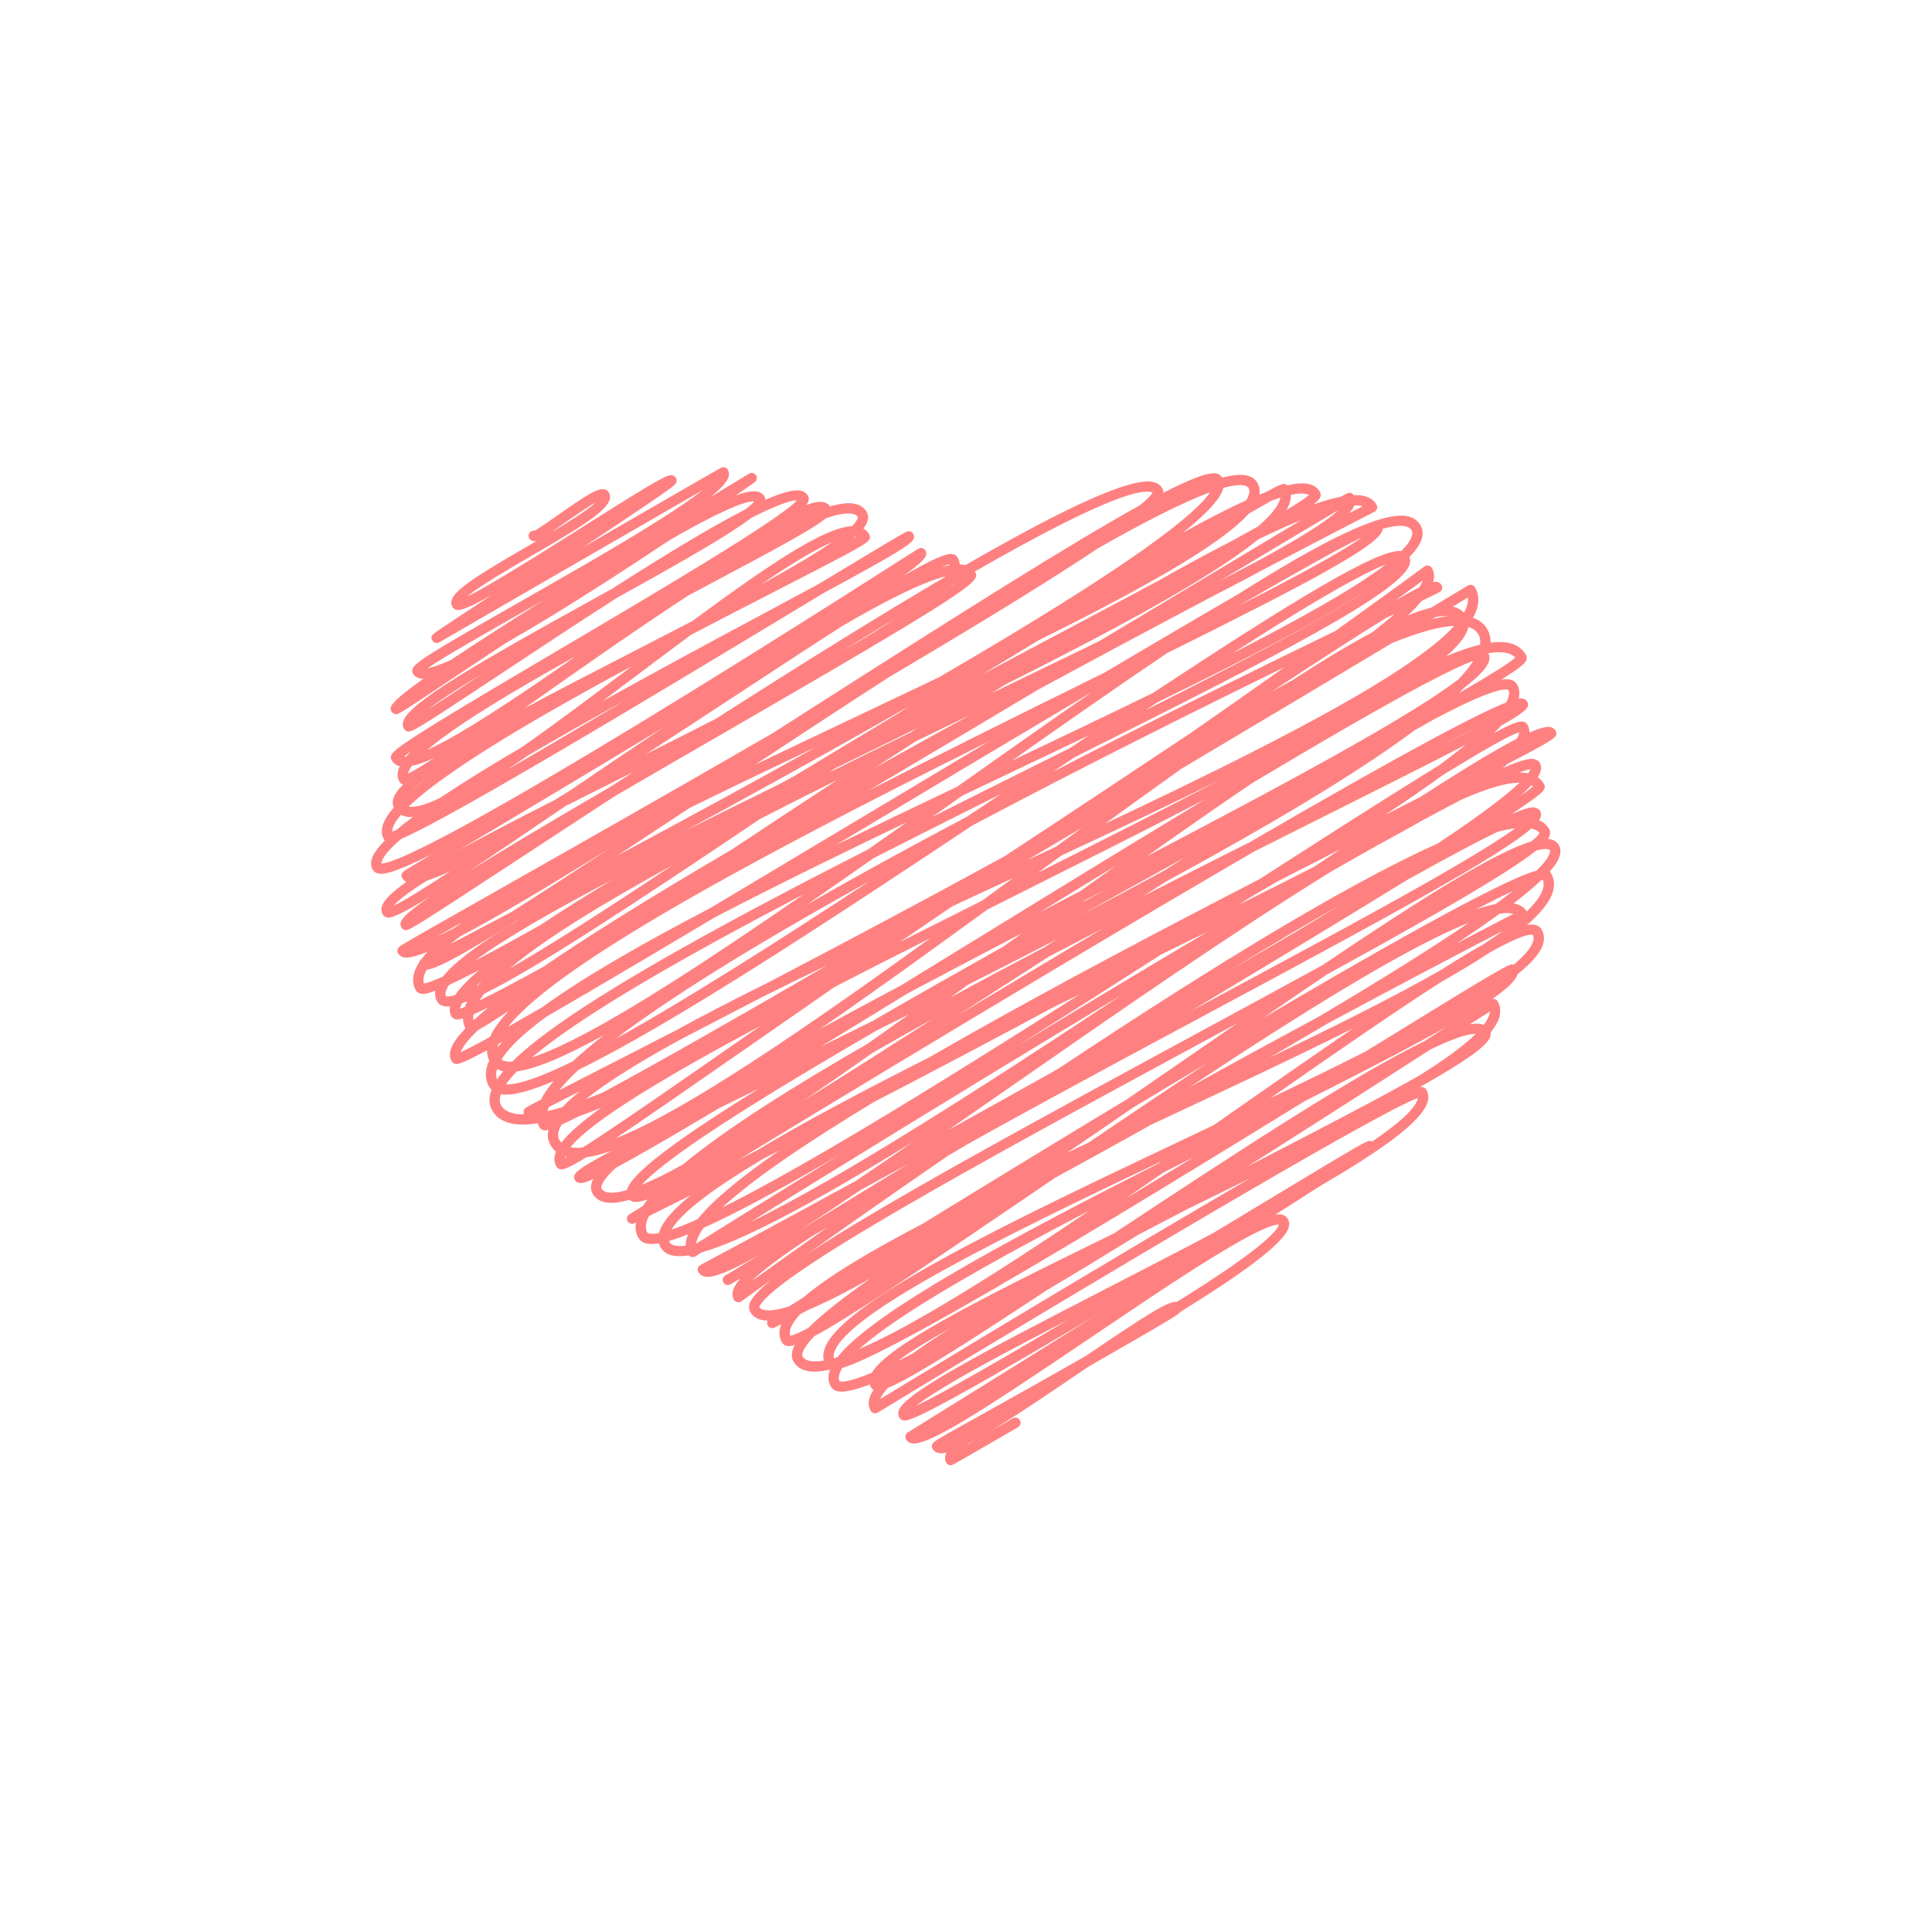 <?xml version="1.0" encoding="UTF-8" standalone="no"?>
<svg
   xmlns:dc="http://purl.org/dc/elements/1.1/"
   xmlns:cc="http://creativecommons.org/ns#"
   xmlns:rdf="http://www.w3.org/1999/02/22-rdf-syntax-ns#"
   xmlns:svg="http://www.w3.org/2000/svg"
   xmlns="http://www.w3.org/2000/svg"
   version="1.1"
   id="svg833"
   xml:space="preserve"
   viewBox="0 0 1066.667 1066.667"><defs
     id="defs837"><clipPath
       clipPathUnits="userSpaceOnUse"
       id="clipPath849"><path
         d="M 0,800 H 800 V 0 H 0 Z"
         id="path847" /></clipPath></defs><g
     id="g841"
     transform="matrix(1.333,0,0,-1.333,0,1066.667)"
     style="fill:#ff8080"><g
       id="g843"
       style="fill:#ff8080"><g
         id="g845"
         clip-path="url(#clipPath849)"
         style="fill:#ff8080"><g
           id="g851"
           transform="translate(641.926,447.012)"
           style="fill:#ff8080"><path
             d="m 0,0 c -0.558,-1.906 -2.438,-4.397 -5.478,-7.399 -7.832,-2.088 -31.499,-12.851 -113.435,-61.146 9.129,6.269 18.023,12.345 26.596,18.135 16.734,9.176 32.156,17.75 45.472,25.402 23.594,13.557 35.365,21.24 41.22,25.94 2.147,0.584 3.79,0.75 4.92,0.495 C -0.128,1.297 -0.008,1.089 0.038,1.01 0.187,0.753 0.077,0.267 0,0 m -2.884,-15.105 c -0.861,-2.735 -3.154,-5.818 -6.659,-9.193 -1.062,1.631 -2.715,2.711 -4.917,3.214 -0.189,0.043 -0.382,0.082 -0.58,0.116 5.075,3.882 8.811,7.052 11.563,9.669 0.221,0.035 0.412,0.055 0.575,0.062 0.47,-1.143 0.475,-2.415 0.018,-3.868 m -4.161,-18.94 c 0.269,-0.497 0.532,-1.3 0.111,-2.652 -0.854,-2.738 -3.652,-5.992 -8.048,-9.669 -0.044,0.014 -0.088,0.027 -0.133,0.038 -1.648,0.416 -1.992,0.506 -61.356,-36.089 -12.351,-6.233 -25.666,-12.711 -39.345,-19.268 26.567,18.519 51.429,35.764 70.88,48.218 0.042,0.027 0.082,0.052 0.124,0.079 7.469,4.225 14.235,8.3 20.15,12.198 13.418,7.476 16.787,7.501 17.617,7.145 M -25.08,-67.082 c -0.4,-1.31 -1.18,-2.72 -2.303,-4.222 -0.302,0.125 -0.633,0.234 -0.998,0.32 -0.575,0.134 -1.224,0.201 -1.948,0.201 -0.857,0 -1.817,-0.094 -2.877,-0.278 3.684,2.346 6.563,4.157 8.378,5.256 -0.028,-0.398 -0.112,-0.823 -0.252,-1.277 m -29.183,-25.305 c -1.285,-0.73 -2.635,-1.49 -4.052,-2.281 -17.688,-9.866 -41.562,-22.19 -66.878,-35.25 21.934,13.87 44.85,28.546 68.017,43.466 2.642,1.701 5.201,3.349 7.655,4.93 8.541,4.138 15.063,6.528 18.773,6.528 0.034,0 0.069,-0.001 0.102,-0.001 -5.102,-5.081 -13.291,-10.971 -23.617,-17.392 m -116.111,-69.623 c -47.387,-28.112 -94.577,-56.727 -107.034,-64.294 0.589,1.39 1.689,2.952 3.246,4.667 9.285,3.715 29.404,16.434 65.555,40.277 11.911,7.07 24.698,14.837 38.14,23.129 6.826,3.59 13.7,7.176 20.534,10.723 8.681,4.237 17.318,8.472 25.761,12.669 -12.883,-7.491 -28.139,-16.455 -46.202,-27.171 m -106.275,-56.163 c -0.006,-0.007 -0.012,-0.013 -0.018,-0.019 -0.041,-0.014 -0.08,-0.027 -0.12,-0.04 0.047,0.02 0.092,0.039 0.138,0.059 m 28.597,21.378 c -6.081,-3.823 -11.431,-7.403 -15.981,-10.727 -2.166,-1.099 -4.178,-2.096 -6.048,-2.999 5.185,3.9 12.782,8.557 22.029,13.726 m -32.771,-18.588 c -10.365,-4.28 -12.833,-3.751 -13.36,-3.467 -0.275,0.507 -0.552,1.34 -0.113,2.807 0.249,0.834 0.663,1.721 1.232,2.654 8.115,2.405 27.588,11.932 78.123,41.714 35.576,20.967 76.847,46.268 113.163,68.643 24.579,12.444 44.362,22.663 58.933,30.875 -2.752,-1.768 -5.907,-3.797 -9.529,-6.129 -27.387,-13.306 -73.365,-43.085 -128.191,-79.394 -57.519,-28.057 -93.796,-46.602 -100.258,-57.703 m 90.25,67.248 c -37.351,-25.221 -72.808,-47.705 -95.502,-57.439 16.305,14.637 54.057,35.833 95.502,57.439 m -104.502,-60.828 c -0.513,-0.16 -1.013,-0.308 -1.505,-0.446 -0.164,0.718 -0.103,1.506 0.18,2.411 5.101,16.355 71.861,48.943 135.549,79.188 -0.457,-0.315 -0.906,-0.625 -1.363,-0.94 -61.691,-31.323 -118.201,-61.534 -132.861,-80.213 m 147.682,82.933 c -9.544,-5.831 -19.143,-11.671 -28.632,-17.409 5.292,3.62 10.646,7.304 16.022,11.019 4.218,2.144 8.422,4.274 12.61,6.39 m -153.08,-79.698 c -0.51,-1.637 -0.599,-3.188 -0.267,-4.635 -2.383,-0.4 -4.401,-0.441 -6.01,-0.08 -1.377,0.306 -2.275,0.892 -2.825,1.845 -0.168,0.291 -0.163,0.745 0.015,1.351 0.549,1.864 2.232,4.22 4.907,6.997 13.913,7.414 40.614,25.349 87.403,57.226 4.005,2.728 8.09,5.511 12.234,8.333 13.096,7.159 26.62,14.617 40.161,22.177 0.556,0.26 1.117,0.522 1.672,0.782 28.779,13.442 56.994,26.621 81.715,39.002 -13.167,-9.01 -27.898,-19.255 -44.109,-30.56 -4.534,-3.162 -9.141,-6.374 -13.794,-9.614 -3.12,-1.48 -6.249,-2.962 -9.366,-4.44 -74.93,-35.507 -145.703,-69.045 -151.736,-88.384 m -14.162,5.666 c -0.279,0.815 -0.25,1.711 0.082,2.765 0.588,1.867 1.963,3.931 4.042,6.171 1.138,0.596 2.364,1.237 3.665,1.92 7.22,3.011 15.832,7.413 25.561,12.924 -11.818,-8.247 -20.369,-15.047 -25.745,-20.476 -3.594,-1.942 -6.205,-3.104 -7.605,-3.304 m 123.482,79.947 c -2.976,-1.4 -5.937,-2.794 -8.871,-4.181 8.942,6.069 18.099,12.341 27.393,18.732 1.616,0.974 3.239,1.951 4.858,2.924 9.21,5.543 17.904,10.751 26.124,15.651 -16.391,-10.769 -33.138,-22.032 -49.504,-33.126 m 95.29,52.137 c -16.833,-9.062 -35.042,-18.978 -53.461,-29.2 45.459,30.128 90.084,58.037 115.77,68.162 -16.551,-11.265 -38.145,-24.653 -62.309,-38.962 m 76.628,35.727 c -2.493,-1.816 -5.231,-3.691 -8.183,-5.614 -5.208,-2.914 -11.249,-6.578 -18.089,-10.93 -19.803,-11.266 -44.664,-23.648 -70.703,-36.106 8.526,4.932 16.618,9.672 24.272,14.214 27.607,14.874 53.014,28.246 72.703,38.436 m -11.408,8.746 c 6.418,3.349 11.419,5.823 15.306,7.633 -2.196,-1.717 -4.604,-3.526 -7.204,-5.418 -2.378,-0.447 -5.074,-1.184 -8.102,-2.215 m 9.88,-1.723 c 2.122,0.308 3.918,0.313 5.353,-0.015 0.107,-0.025 0.21,-0.05 0.308,-0.078 -4.127,-2.133 -12.399,-6.421 -23.631,-12.309 7.103,4.705 13.028,8.81 17.97,12.402 m -304.754,-164.123 c -1.18,0.266 -1.663,0.767 -1.914,1.159 0.075,0.575 1.174,3.796 15.181,13.632 9.561,6.714 23.272,15.271 41.917,26.157 34.554,20.174 79.943,44.759 123.838,68.535 5.724,3.1 11.396,6.173 17,9.211 -6.442,-4.428 -13.098,-9.015 -19.971,-13.759 -8.414,-5.807 -16.96,-11.705 -25.518,-17.587 -30.152,-18.174 -59.868,-36.34 -84.683,-51.603 -21.842,-11.432 -39.381,-21.851 -49.582,-30.647 -2.181,-1.355 -4.132,-2.569 -5.837,-3.63 -4.508,-1.463 -8.045,-2.008 -10.431,-1.468 m -5.071,11.905 c 3.887,3.884 11.353,9.728 24.846,18.516 2.151,1.271 4.384,2.589 6.697,3.956 -14.028,-9.901 -25,-17.761 -31.543,-22.472 m 45.295,37.852 c 6.267,3.426 12.858,7.038 19.69,10.795 -17.441,-10.626 -32.971,-20.124 -45.371,-27.709 7.536,4.797 16.099,10.453 25.681,16.914 m 35.888,14.001 c 2.541,1.507 5.113,3.032 7.712,4.574 30.914,17.302 65.918,36.084 100.041,54.394 74.041,39.728 120.631,64.98 133.977,76.661 1.57,-0.35 2.689,-0.984 3.402,-1.928 C -4.63,7.455 -5.576,6.396 -7.69,4.679 -22.65,0.168 -51.979,-18.097 -94.166,-46.559 c -17.028,-9.337 -35.429,-19.304 -54.36,-29.558 -72.738,-39.399 -128.751,-70.107 -158.745,-89.906 14.994,10.646 35.109,24.792 57.866,40.43 m -81.692,-27.344 c 30.384,18.868 86.954,53.825 144.118,88.246 3.391,2.042 6.726,4.046 9.991,6.006 -56.807,-37.625 -117.248,-76.488 -154.109,-94.252 m -22.404,-8.921 c -0.04,-0.01 -0.079,-0.02 -0.118,-0.031 0.045,0.368 0.128,0.756 0.25,1.167 0.48,1.618 1.451,3.415 2.872,5.373 14.015,6.255 33.131,16.655 56.287,30.25 -29.7,-18.31 -51.874,-32.13 -59.291,-36.759 m -10.302,5.748 c 4.116,7.235 18.055,17.432 37.918,29.335 2.168,1.099 4.388,2.227 6.652,3.379 -16.704,-11.577 -27.924,-21.011 -33.794,-28.403 -4.389,-1.962 -7.929,-3.358 -10.776,-4.311 m 6.345,-3.398 c -0.335,-1.13 -0.49,-2.206 -0.463,-3.224 -1.827,-0.226 -3.374,-0.204 -4.614,0.086 -1.36,0.317 -1.829,0.894 -2.064,1.301 -0.085,0.147 -0.172,0.32 -0.246,0.528 2.327,0.662 4.963,1.58 7.903,2.743 -0.206,-0.49 -0.378,-0.969 -0.516,-1.434 m -11.391,2.468 c -0.051,-0.167 -0.097,-0.332 -0.139,-0.497 -1.925,-0.372 -3.263,-0.387 -4.166,-0.169 -0.158,0.038 -0.535,0.145 -0.636,0.32 -0.736,1.276 -0.821,2.807 -0.259,4.68 0.212,0.704 0.505,1.441 0.88,2.208 4.01,1.985 9.902,4.913 17.327,8.628 -7.173,-5.817 -11.711,-10.925 -13.007,-15.17 m -7.226,19.51 c 2.499,2.843 8.023,7.843 20.194,16.323 13.878,9.67 33.659,22.061 60.474,37.884 5.445,3.213 11.05,6.49 16.788,9.819 4.363,2.167 8.79,4.37 13.255,6.599 -5.816,-4.146 -11.575,-8.229 -17.239,-12.214 -32.027,-18.393 -59.302,-35.712 -76.502,-50.016 -6.409,-3.559 -12.116,-6.407 -16.97,-8.395 m -6.106,-1.944 c -0.023,-0.084 -0.044,-0.167 -0.063,-0.249 -3.431,-0.988 -6.201,-1.311 -8.221,-0.88 -1.468,0.315 -2.013,1.001 -2.295,1.49 -0.056,0.096 -0.226,0.391 -0.005,1.153 0.55,1.891 2.538,4.393 5.953,7.498 7.602,4.069 19.199,10.672 37.096,21.317 1.806,1.075 3.645,2.171 5.521,3.292 5.4,2.666 11.016,5.431 16.765,8.26 -32.83,-20.295 -52.808,-34.915 -54.751,-41.881 m -18.41,17.38 c -1.899,-0.2 -3.587,-0.17 -5.042,0.109 8.667,10.931 39.576,29.373 78.797,50.352 -2.789,-1.94 -5.529,-3.846 -8.214,-5.715 -27.716,-19.288 -52.649,-36.639 -65.541,-44.746 m -8.824,2.015 c -0.296,0.316 -0.557,0.67 -0.783,1.06 -0.656,1.135 -0.739,2.432 -0.254,3.963 0.245,0.779 0.614,1.587 1.099,2.426 1.896,0.855 4.305,2.006 7.37,3.547 2.817,0.96 5.875,2.133 9.155,3.509 -7.761,-5.525 -13.443,-10.404 -16.587,-14.505 m 1.436,-6.305 c 0.027,0.163 0.068,0.343 0.127,0.538 10e-4,0.006 0.003,0.011 0.005,0.017 0.207,-0.063 0.419,-0.121 0.634,-0.175 -0.276,-0.142 -0.532,-0.269 -0.766,-0.38 m -7.179,19.353 c 0.052,0.209 0.111,0.423 0.178,0.64 0.103,0.332 0.224,0.676 0.366,1.032 3.384,1.744 7.811,4.01 12.926,6.627 -2.881,-2.322 -5.333,-4.544 -7.317,-6.662 -2.225,-0.668 -4.272,-1.21 -6.153,-1.637 m -2.717,4.79 c -6.814,-3.524 -6.815,-3.528 -7.114,-4.536 -0.154,-0.522 -0.102,-1.085 0.142,-1.57 -1.65,-0.008 -3.067,0.116 -4.275,0.368 -2.53,0.529 -4.237,1.611 -5.217,3.308 -0.681,1.179 -0.765,2.569 -0.259,4.253 0.039,0.129 0.08,0.257 0.125,0.388 4.454,-0.765 11.932,1.216 21.813,5.395 -2.315,-2.749 -4.054,-5.286 -5.215,-7.606 m -18.196,12.664 c 0.746,-0.412 1.588,-0.722 2.523,-0.928 0.023,-0.005 0.047,-0.01 0.07,-0.015 -0.991,-1.172 -1.849,-2.301 -2.579,-3.39 -0.486,1.282 -0.489,2.71 -0.014,4.333 m -2.893,13.294 c -5.634,-3.111 -9.786,-5.28 -12.137,-6.309 0.629,1.898 2.628,4.783 7.255,9.169 2.187,1.188 5.9,3.498 12.593,7.874 -3.679,-3.883 -6.297,-7.474 -7.711,-10.734 m -10.438,12.393 c -0.785,-0.305 -1.452,-0.536 -1.992,-0.685 0.022,0.161 0.061,0.345 0.12,0.553 0.149,0.52 0.385,1.078 0.706,1.673 0.683,0.236 1.405,0.502 2.158,0.799 -0.399,-0.797 -0.73,-1.577 -0.992,-2.34 m -4.022,4.932 c -2.263,-0.682 -3.314,-0.632 -3.799,-0.416 -0.183,0.358 -0.346,0.938 -0.036,1.953 0.254,0.83 0.714,1.726 1.367,2.68 3.139,1.433 7.15,3.395 12.314,6.07 -4.522,-3.894 -7.845,-7.337 -9.846,-10.287 m -5.102,7.663 c -4.343,-1.961 -6.631,-2.706 -7.785,-2.857 -0.346,0.985 -0.321,2.089 0.072,3.351 0.237,0.758 0.588,1.547 1.047,2.364 4.421,0.407 15.684,6.588 37.18,20.174 0.386,0.203 0.773,0.408 1.164,0.614 -15.478,-9.282 -26.582,-17.289 -31.678,-23.646 m 7.975,22.488 c -1.018,-0.736 -2,-1.463 -2.949,-2.183 -3.048,-1.602 -5.654,-2.911 -7.881,-3.975 3.157,1.801 6.808,3.876 10.83,6.158 m 61.576,30.915 c 0.005,0.002 0.011,0.006 0.016,0.008 -14.996,-9.853 -29.187,-19.087 -41.204,-26.677 -8.156,-4.311 -16.536,-8.722 -25.148,-13.241 1.269,1.052 2.634,2.128 4.09,3.229 14.716,7.683 35.663,20.166 62.246,36.681 m -29.277,-32.143 c -11.366,-6.386 -20.145,-11.144 -26.909,-14.665 12.203,9.126 32.591,20.781 57.19,33.703 -11.335,-6.822 -21.497,-13.193 -30.281,-19.038 m 61.975,48.602 c 17.097,8.407 34.956,16.944 52.616,25.33 -23.963,-13.368 -51.327,-28.33 -82.556,-45.073 9.05,5.946 19.011,12.519 29.94,19.743 m 82.73,54.265 c 1.815,1.073 3.619,2.14 5.415,3.205 39.585,23.462 64.775,39.208 80.754,49.919 20.413,11.641 35.998,19.44 46.664,23.355 -5.794,-8.792 -30.752,-29.25 -112.385,-76.675 -11.797,-5.643 -23.811,-11.337 -35.763,-17.001 -13.65,-6.468 -27.191,-12.885 -40.353,-19.19 18.31,12.077 37.15,24.44 55.668,36.387 m 138.238,77.928 c 0.034,0.117 0.065,0.233 0.093,0.348 3.93,1.093 6.877,1.411 8.83,0.951 1.154,-0.272 1.444,-0.774 1.539,-0.939 0.294,-0.511 0.632,-1.364 0.161,-2.872 -0.223,-0.718 -0.576,-1.472 -1.051,-2.26 -7.654,-3.437 -16.532,-8.031 -26.397,-13.559 10.05,8.048 15.602,14.111 16.825,18.331 m 20.22,-4.849 c 1.222,0.45 2.388,0.85 3.495,1.198 -0.04,-0.239 -0.101,-0.497 -0.186,-0.775 -0.95,-3.111 -4.118,-6.884 -9.108,-11.193 -3.203,-1.805 -6.691,-3.745 -10.427,-5.801 -9.228,-4.697 -19.555,-10.286 -30.99,-16.769 -12.527,-6.703 -26.069,-13.89 -39.818,-21.187 -11.148,-5.917 -22.135,-11.759 -32.925,-17.514 6.748,4.096 13.424,8.15 19.986,12.134 1.012,0.615 2.025,1.23 3.035,1.844 42.043,20.872 75.435,39.374 87.208,52.5 3.953,2.306 7.237,4.186 9.73,5.563 m 12.183,-8.101 c -10.439,-6.227 -24.894,-14.896 -41.477,-24.841 -12.116,-7.266 -26.447,-15.861 -42.207,-25.294 -11.986,-5.84 -24.316,-11.789 -36.575,-17.704 -2.735,-1.321 -5.482,-2.646 -8.235,-3.975 1.966,1.235 3.922,2.461 5.879,3.682 46.171,23.175 85.193,44.223 104.75,60.114 6.912,3.351 12.822,5.983 17.865,8.018 m -4.794,7.278 c 0.337,1.104 0.48,2.165 0.43,3.175 2.655,0.557 4.819,0.672 6.435,0.299 0.46,-0.106 0.809,-0.245 1.078,-0.397 -1.472,-1.302 -4.72,-3.435 -9.394,-6.238 0.657,1.099 1.143,2.153 1.451,3.161 m 20.136,-3.137 c -5.05,-4.86 -16.705,-12.01 -32.428,-20.558 -5.23,-2.744 -10.818,-5.683 -16.708,-8.79 22.142,13.278 40.467,24.259 49.136,29.348 M -260.479,45.822 c -6.527,-3.614 -12.902,-7.164 -19.121,-10.645 5.605,3.639 11.238,7.28 16.872,10.902 7.613,3.708 15.197,7.384 22.697,11.01 -6.79,-3.722 -13.621,-7.485 -20.448,-11.267 m -38.199,-12.658 c 0.891,0.601 1.784,1.203 2.678,1.806 1.285,0.628 2.564,1.253 3.848,1.88 10.114,4.94 20.166,9.849 30.055,14.704 -0.899,-0.577 -1.798,-1.155 -2.696,-1.732 -11.38,-5.541 -22.728,-11.109 -33.885,-16.658 M -358.063,9.143 c 25.39,13.77 52.886,28.917 79.758,44.171 4.391,2.493 8.689,4.945 12.888,7.354 -1.166,-0.78 -2.325,-1.556 -3.494,-2.339 -14.526,-8.793 -29.162,-17.628 -43.575,-26.285 -2.11,-1.16 -4.202,-2.312 -6.28,-3.46 C -332.405,21.9 -345.588,15.4 -358.063,9.143 m -72.628,-56.986 c 14.623,12.264 38.661,26.975 67.286,42.647 -16.799,-11.168 -32.338,-21.316 -45.857,-29.763 -8.572,-5.356 -15.624,-9.572 -21.429,-12.884 m -12.657,-13.345 c 0.577,0.909 1.245,1.842 2.001,2.799 21.455,10.511 60.452,36.184 114.285,72.417 10.41,5.349 21.097,10.733 31.913,16.111 -14.974,-9.788 -29.638,-19.479 -43.561,-28.736 -19.736,-11.557 -37.06,-22.044 -51.854,-31.396 -9.908,-6.262 -18.657,-11.997 -26.265,-17.219 -11.167,-6.152 -20.245,-10.958 -26.519,-13.976 m -1.374,5.844 c 0.73,0.699 1.519,1.423 2.367,2.173 -0.548,-0.6 -1.068,-1.192 -1.561,-1.779 -0.273,-0.135 -0.543,-0.267 -0.806,-0.394 m 5.17,-8.664 c -2.344,-1.928 -4.429,-3.739 -6.254,-5.436 -0.147,0.784 -0.143,1.621 0.01,2.517 1.654,0.72 3.699,1.67 6.244,2.919 m 207.365,110.195 c -17.231,-10.291 -34.827,-20.825 -52.211,-31.233 -21.463,-12.849 -43.12,-25.815 -63.439,-37.927 -28.471,-14.858 -52.8,-28.798 -69.398,-40.954 -5.211,-3.016 -9.969,-5.746 -14.2,-8.14 21.46,27.461 114.57,76.031 199.248,118.254 m -13.345,-18.86 c -16.98,-8.087 -33.886,-16.177 -50.255,-24.162 4.494,2.69 9.024,5.402 13.579,8.129 29.97,17.942 62.38,37.346 92.588,55.275 -17.984,-12.469 -36.826,-25.768 -55.912,-39.242 m 86.961,55.327 c 57.217,28.428 87.217,44.231 89.203,50.788 0.077,0.252 0.123,0.492 0.145,0.718 3.963,1.143 7.15,1.515 9.443,1.01 1.598,-0.351 2.187,-1.092 2.492,-1.619 0.24,-0.416 0.514,-1.116 0.117,-2.39 -0.562,-1.81 -2.051,-3.893 -4.359,-6.217 -9.536,1.126 -45.376,-20.886 -102.817,-58.743 -18.758,-9.162 -38.641,-18.638 -58.459,-28.063 22.096,15.562 43.961,30.844 64.235,44.516 m 31.094,20.443 c 22.868,13.243 40.728,23.248 49.716,27.572 -4.463,-3.202 -13.279,-8.585 -30.373,-17.631 -6.022,-3.188 -12.725,-6.651 -19.955,-10.33 0.203,0.129 0.409,0.26 0.612,0.389 m -3.969,-20.509 c 6.93,4.456 13.516,8.634 19.694,12.477 24.902,15.49 37.459,21.872 43.785,24.331 -12.777,-9.819 -35.666,-22.61 -63.479,-36.808 m 26.409,8.901 c -17.369,-9.537 -38.892,-20.593 -62.51,-32.491 1.699,1.124 3.385,2.237 5.062,3.343 37.636,18.355 69.299,34.739 88.791,47.836 -7.144,-4.916 -17.418,-11.041 -31.343,-18.688 m -93.811,-48.168 c -3.981,-1.987 -7.994,-3.988 -12.028,-5.999 -14.934,-7.447 -30.014,-14.967 -44.945,-22.478 3.92,2.765 7.856,5.544 11.8,8.328 0.218,0.154 0.433,0.306 0.65,0.459 5.689,2.71 11.355,5.404 16.978,8.078 12.126,5.766 24.034,11.428 35.567,16.951 -2.636,-1.753 -5.316,-3.536 -8.022,-5.339 m -229.015,-133.9 c 8.235,1.091 20.625,6.505 36.051,15.045 -4.957,-3.867 -9.254,-7.49 -12.889,-10.869 -12.681,-6.222 -22.302,-9.736 -27.657,-9.573 1.146,1.692 2.652,3.493 4.495,5.397 m 119.952,68.975 c 9.049,6.242 18.34,12.72 27.786,19.344 17.617,8.994 35.5,17.967 52.915,26.665 -4.68,-3.121 -9.4,-6.268 -14.157,-9.434 -6.156,-3.264 -12.294,-6.547 -18.392,-9.837 -17.468,-9.427 -33.523,-18.343 -48.152,-26.738 m -113.728,-63.204 c 20.901,17.759 64.035,42.216 112.593,67.615 -19.505,-13.464 -38.136,-26.015 -54.725,-36.549 -26.435,-16.786 -45.8,-27.177 -57.868,-31.066 m 139.832,73.023 c -38.643,-25.358 -76.38,-49.36 -104.982,-65.199 19.874,15.125 52.519,36.106 104.982,65.199 m -154.064,-68.91 c 0.068,0.432 0.172,0.882 0.313,1.348 0.013,0.04 0.024,0.079 0.037,0.118 0.539,0.299 1.097,0.61 1.67,0.929 -0.728,-0.81 -1.403,-1.61 -2.02,-2.395 m 20.184,12.744 c 5.161,2.983 11.049,6.413 17.778,10.359 15.248,8.943 32.836,19.377 51.898,30.74 24.523,12.796 51.992,26.227 79.711,39.527 -5.327,-3.754 -10.653,-7.498 -15.953,-11.214 -27.548,-14.053 -53.95,-27.907 -77.239,-41.022 -35.537,-20.01 -58.527,-35.339 -70.274,-46.969 -1.087,-0.056 -2.044,0.01 -2.867,0.192 -0.72,0.158 -1.243,0.393 -1.631,0.653 3.161,5.133 9.596,11.115 18.577,17.734 m 116.574,21.445 c -39.215,-22.761 -72.231,-41.549 -93.197,-52.807 -2.459,-1.021 -4.783,-1.941 -6.979,-2.767 8.982,7.252 22.754,15.719 39.676,24.97 11.491,5.939 22.648,11.736 33.493,17.401 8.646,4.314 17.691,8.728 27.007,13.203 m 189.21,123.359 c -11.817,-8.37 -24.982,-17.621 -39.04,-27.378 -2.966,-1.972 -6.004,-3.993 -9.124,-6.069 -20.793,-13.837 -43.942,-29.24 -67.652,-44.774 -33.968,-18.645 -68.395,-36.896 -98.857,-52.802 -13.535,-6.718 -26.089,-13.188 -37.28,-19.337 -15.326,-7.9 -28.638,-14.709 -39.052,-20.035 -3.47,-1.775 -6.6,-3.375 -9.352,-4.785 1.961,2.457 4.571,5.258 7.973,8.444 37.716,18.391 99.623,58.911 163.126,101.196 46.199,24.496 93.242,47.935 129.258,65.54 m 41.938,20.313 c 1.269,0.609 2.491,1.196 3.658,1.757 -2.584,-2.287 -5.664,-4.829 -9.313,-7.655 -9.684,-5.141 -20.821,-11.889 -33.061,-19.83 -2.798,-1.525 -5.679,-3.119 -8.627,-4.774 18.609,12.277 35.171,23.04 47.343,30.502 m 15.353,15.604 c -0.306,-0.853 -0.794,-1.82 -1.5,-2.911 -2.598,-1.256 -5.85,-3.029 -9.835,-5.358 4.948,3.595 8.787,6.401 11.335,8.269 m 13.013,-18.801 c -18.624,-20.571 -79.853,-51.37 -144.571,-81.904 10.711,7.777 21.305,15.418 31.622,22.752 34.339,20.41 65.228,38.873 87.176,52.019 10.979,4.454 19.582,6.837 25.773,7.133 m -7.774,3.656 c 1.932,0.366 3.631,0.487 5.078,0.34 -1.989,-0.238 -4.154,-0.634 -6.494,-1.189 0.48,0.288 0.954,0.572 1.416,0.849 m 13.411,8.054 c 0.164,-1.064 0.047,-2.212 -0.35,-3.468 -0.287,-0.909 -0.708,-1.853 -1.253,-2.825 -1.165,1.262 -2.712,2.118 -4.622,2.553 2.701,1.622 4.797,2.881 6.225,3.74 m 4.328,-15.189 c 0.723,-1.252 0.963,-2.674 0.726,-4.314 -4.118,-0.984 -8.81,-2.608 -14.001,-4.795 4.9,4.304 7.977,8.049 8.903,11.137 0.096,0.317 0.171,0.629 0.229,0.937 1.952,-0.551 3.311,-1.525 4.143,-2.965 m 4.392,-11.19 c 0.42,1.445 0.162,2.553 -0.192,3.289 0.009,0.024 0.017,0.045 0.025,0.069 2.896,0.486 5.386,0.533 7.419,0.096 1.587,-0.339 2.802,-0.983 3.685,-1.954 -2.545,-2.295 -10.96,-7.504 -23.292,-14.666 0.843,0.821 1.648,1.63 2.408,2.422 5.797,4.497 9.172,8.081 9.947,10.744 m 8.014,-11.817 c 0.422,-0.783 0.44,-1.781 0.054,-3.048 -0.205,-0.674 -0.513,-1.411 -0.941,-2.214 -10.184,-4.029 -36.104,-17.109 -106.088,-57.793 -14.318,-7.198 -29.183,-14.708 -44.225,-22.397 3.251,2.077 6.489,4.143 9.71,6.195 6.601,3.581 13.099,7.153 19.456,10.699 36.527,20.378 64.128,37.539 83.088,51.696 2.807,1.581 5.509,3.11 8.093,4.579 3.708,1.971 7.102,3.706 10.199,5.217 16.895,8.237 20.193,7.305 20.654,7.066 m 4.494,-17.592 c 0,-0.287 -0.049,-0.631 -0.177,-1.049 -0.152,-0.5 -0.379,-1.023 -0.676,-1.568 -9.176,-4.729 -22.528,-12.872 -40.219,-24.261 -1.405,-0.715 -2.822,-1.435 -4.249,-2.16 -3.362,-1.709 -6.847,-3.48 -10.437,-5.306 9.157,5.99 17.196,11.525 24.108,16.599 16.117,9.906 27.656,16.538 31.65,17.745 m -148.18,-91.998 c 6.498,3.181 12.909,6.326 19.197,9.424 -14.142,-8.371 -29.799,-17.718 -47.112,-28.143 -10.742,-6.468 -21.459,-12.952 -31.994,-19.35 18.825,11.836 38.871,24.598 59.909,38.069 m -44.626,-21.831 c 3.661,1.797 7.325,3.591 10.974,5.376 -30.576,-19.448 -61.096,-38.566 -88.255,-54.808 -27.039,-16.17 -46.287,-26.774 -59.933,-33.556 12.604,11.728 35.159,26.967 62.836,43.709 23.242,12.038 48.732,25.438 74.378,39.279 m 118.916,65.46 c -3.58,-2.371 -7.271,-4.821 -11.075,-7.352 -9.985,-5.127 -20.474,-10.405 -31.256,-15.768 0.008,0.005 0.017,0.011 0.024,0.015 1.574,1.012 3.143,2.021 4.71,3.029 3.702,2.154 7.322,4.276 10.84,6.357 9.264,4.772 18.226,9.363 26.757,13.719 m 41.263,42.573 c 6.591,3.538 11.949,6.32 16.284,8.487 -4.643,-2.478 -10.138,-5.335 -16.284,-8.487 m -263.988,-146.958 c 9.182,6.22 18.878,12.954 28.984,20.073 3.665,2.103 7.433,4.245 11.309,6.427 4.386,2.467 8.856,4.957 13.386,7.457 -19.217,-12.304 -37.372,-23.838 -53.679,-33.957 m 107.557,56.601 c 31.326,18.664 57.563,34.113 79.526,46.887 10.543,5.302 20.645,10.361 30.095,15.094 26.219,13.13 44.601,22.388 57.28,28.993 -3.129,-2.565 -6.752,-5.375 -10.922,-8.447 -1.414,-0.866 -2.889,-1.774 -4.425,-2.723 -18.695,-11.547 -43.417,-27.384 -70.023,-44.481 -38.741,-19.987 -81.874,-42.711 -120.301,-64.399 -5.659,-3.194 -11.113,-6.307 -16.355,-9.335 -27.57,-13.935 -52.306,-27.031 -71.491,-38.599 -2.562,-1.299 -5.056,-2.563 -7.471,-3.784 33.984,20.67 83.859,50.868 134.087,80.794 m -64.17,-11.979 c 15.386,8.187 31.335,16.564 47.338,24.935 -1.271,-0.916 -2.533,-1.827 -3.802,-2.742 -1.266,-0.914 -2.528,-1.825 -3.796,-2.739 -19.55,-10.971 -37.778,-21.32 -54.374,-30.93 -7.349,-3.651 -14.5,-7.188 -21.399,-10.594 11.499,7.018 23.585,14.427 36.033,22.07 m 129.115,88.282 c -23.86,-12.479 -49.812,-25.56 -75.207,-38.298 3.22,2.351 6.451,4.711 9.674,7.063 22.919,10.695 45.123,21.176 65.533,31.235 M -204.546,2.505 c -4.006,-1.87 -8.005,-3.734 -11.997,-5.591 7.639,4.506 15.264,9.012 22.838,13.494 -3.594,-2.617 -7.213,-5.256 -10.841,-7.903 m 37.694,-3.936 c 14.75,10.46 29.316,20.635 43.278,30.096 7.275,4.352 14.319,8.539 21.075,12.52 46.404,27.346 64.159,35.987 70.756,38.247 -1.502,-2.362 -3.556,-4.901 -6.103,-7.586 -1.199,-0.925 -2.566,-1.936 -4.126,-3.042 -8.452,-5.996 -20.831,-13.619 -37.844,-23.306 -24.124,-13.737 -54.307,-29.772 -87.036,-46.929 m -27.784,-24.571 c 14.571,8.096 29.169,16.161 43.474,24.048 -2.781,-1.763 -5.594,-3.549 -8.447,-5.364 -11.462,-6.236 -23.199,-12.485 -35.027,-18.684 m -21.115,-22.336 c 2.759,1.774 5.524,3.553 8.292,5.333 7.519,3.948 15.064,7.877 22.591,11.768 -5.673,-3.366 -11.535,-6.85 -17.59,-10.457 -14.425,-8.591 -28.839,-17.217 -42.862,-25.636 9.421,6.038 19.283,12.377 29.569,18.992 m 11.46,12.437 c -1.659,-1.066 -3.321,-2.134 -4.998,-3.211 -13.241,-6.95 -26.362,-13.946 -39.071,-20.877 2.478,1.78 4.969,3.571 7.478,5.377 12.104,6.116 24.371,12.379 36.591,18.711 m 21.397,21.266 c -3.679,-2.04 -7.339,-4.072 -10.951,-6.079 0.608,0.437 1.202,0.864 1.81,1.3 3.086,1.612 6.13,3.204 9.141,4.779 m -11.398,-1.145 c -1.445,-0.755 -2.895,-1.512 -4.346,-2.27 -4.283,-2.237 -8.508,-4.444 -12.682,-6.628 10.662,6.543 21.289,13.053 31.747,19.439 -4.886,-3.488 -9.794,-7.005 -14.719,-10.541 m -38.657,-7.724 c 3.522,1.767 7.036,3.528 10.527,5.277 27.698,13.883 54.942,27.538 79.74,40.386 -32.114,-19.375 -67.614,-41.19 -102.284,-62.495 -7.885,-4.846 -15.793,-9.705 -23.647,-14.527 -11.955,-6.368 -23.212,-12.427 -33.711,-18.166 21.646,14.906 45.154,31.879 69.375,49.525 m -36.254,-13.468 c 7.141,4.89 14.4,9.839 21.72,14.798 5.756,2.679 11.531,5.362 17.286,8.036 2.624,1.22 5.239,2.434 7.853,3.65 -4.26,-3.111 -8.545,-6.236 -12.842,-9.366 -11.514,-5.774 -22.9,-11.493 -34.017,-17.118 m 12.578,1.567 c -51.291,-37.016 -101.498,-71.611 -130.417,-82.94 11.601,7.751 28.833,19.683 54.429,37.495 11.28,7.851 23.527,16.373 36.411,25.287 12.877,6.646 26.199,13.412 39.577,20.158 m 244.054,64.397 c -4.816,-4.587 -14.507,-12.317 -33.923,-25.193 -31.804,-14.203 -79.815,-42.386 -143.608,-84.329 -4.579,-3.011 -9.14,-6.029 -13.67,-9.041 -15.603,-8.767 -30.963,-17.316 -45.536,-25.373 7.891,5.46 16.232,11.253 25.021,17.363 43.676,30.364 92.864,64.561 133.652,89.75 7.196,4.125 13.782,7.86 19.804,11.238 6.145,3.309 11.935,6.507 17.332,9.59 6.436,3.505 11.999,6.462 16.799,8.949 10.241,4.537 18.546,7.098 24.129,7.046 m 4.561,5.574 c -0.136,-0.378 -0.416,-0.915 -0.966,-1.662 -1.009,0.206 -2.12,0.306 -3.331,0.306 -0.165,0 -0.336,-0.002 -0.505,-0.005 2.414,0.899 3.902,1.274 4.802,1.361 m 0.339,-6.643 c 0.242,-0.147 0.465,-0.31 0.667,-0.49 -0.997,-0.859 -2.72,-2.135 -5.101,-3.786 1.858,1.645 3.304,3.055 4.434,4.276 m -124.264,-76.326 c 17.207,10.631 32.171,19.469 45.164,26.773 -5.588,-3.406 -11.464,-6.949 -17.619,-10.624 -8.423,-4.902 -17.584,-10.271 -27.545,-16.149 M -14.25,10.151 c -5.704,-4.116 -16.268,-10.838 -35.536,-21.815 -25.017,-14.251 -58.468,-32.2 -93.883,-51.202 -1.663,-0.893 -3.32,-1.782 -4.97,-2.667 36.487,21.883 66.513,40.08 89.533,54.262 17.509,9.781 29.321,15.997 37.241,19.866 2.953,0.8 5.469,1.3 7.615,1.556 m -227.079,-255.334 c 0.19,0.162 0.387,0.328 0.592,0.497 1.531,0.791 3.174,1.69 4.927,2.692 -1.95,-1.127 -3.824,-2.209 -5.519,-3.189 m -21.174,16.102 c 3.218,2.562 9.651,6.858 22.402,14.007 11.173,6.262 25.161,13.609 40.389,21.492 -27.476,-16.254 -52.365,-30.598 -62.791,-35.499 m 14.413,339.607 c 0.097,0.12 0.193,0.24 0.287,0.359 0.492,0.288 0.979,0.573 1.466,0.857 -0.542,-0.384 -1.127,-0.789 -1.753,-1.216 m -3.895,7.809 c 1.405,0.619 2.506,1.005 3.264,1.128 0.029,-0.117 0.051,-0.245 0.065,-0.384 -1.04,-0.182 -2.153,-0.431 -3.329,-0.744 m 1.406,-4.174 c -27.641,-16.215 -60.061,-36.422 -94.869,-58.695 -9.716,-4.972 -19.526,-9.914 -29.097,-14.715 11.993,7.762 24.827,16.162 38.368,25.053 14.423,9.47 29.563,19.412 43.169,28.132 18.058,10.519 33.246,18.18 42.635,20.525 -0.066,-0.1 -0.135,-0.199 -0.206,-0.3 m -42.473,-30.608 c 6.518,4.036 12.976,8.001 19.327,11.859 0.948,0.575 1.891,1.147 2.822,1.711 -6.389,-4.256 -13.889,-8.818 -22.149,-13.57 M -388.823,27.47 c -16.892,-9.843 -32.849,-19.246 -46.352,-27.451 -4.727,-2.873 -8.998,-5.504 -12.838,-7.909 9.895,6.567 22.385,15.032 38.042,25.687 0.745,0.507 1.491,1.015 2.245,1.528 7.901,3.992 16.122,8.109 24.494,12.302 1.182,0.592 2.366,1.186 3.549,1.778 -3.04,-1.972 -6.077,-3.944 -9.14,-5.935 M -448.537,3.064 c 20.499,12.217 50.951,30.365 81.565,48.913 -12.376,-8.258 -25.286,-16.983 -38.559,-26.002 -2.206,-1.385 -4.385,-2.745 -6.535,-4.079 -15.78,-7.998 -29.267,-14.991 -40.146,-21.023 1.189,0.709 2.415,1.44 3.675,2.191 m -30.286,-24.968 c 1.383,1.71 4.936,4.843 13.831,10.393 2.712,0.855 5.954,2.175 9.692,3.923 -10.854,-7.122 -19.418,-12.454 -23.523,-14.316 m -0.463,32.069 c 0.413,1.4 1.431,3.207 3.409,5.531 0.627,-0.327 1.319,-0.569 2.07,-0.722 0.863,-0.176 1.821,-0.229 2.874,-0.163 -2.551,-1.903 -4.851,-3.717 -6.874,-5.43 -0.655,-0.268 -1.217,-0.475 -1.681,-0.619 -0.017,0.419 0.05,0.884 0.202,1.403 m 7.474,31.707 c -0.671,-0.694 -1.28,-1.367 -1.831,-2.024 -0.341,-0.022 -0.66,-0.022 -0.955,10e-4 0.702,0.554 1.64,1.234 2.786,2.023 m 9.78,-2.585 c -4.979,-3.259 -8.815,-5.586 -10.886,-6.479 0.02,0.1 0.046,0.206 0.079,0.32 0.245,0.855 0.736,1.797 1.452,2.816 2.571,0.529 5.698,1.66 9.355,3.343 m 58.777,42.209 c -23.687,-16.525 -47.743,-32.68 -61.739,-38.941 12.05,10.342 36.141,24.718 61.739,38.941 m 51.137,27.557 c 33.467,17.745 47.329,25.334 52.207,29.431 4.828,1.708 8.667,2.41 11.227,1.845 1.311,-0.288 1.784,-0.878 2.026,-1.297 0.057,-0.099 -0.012,-0.357 -0.034,-0.434 -0.279,-0.945 -1.073,-2.07 -2.322,-3.351 -11.235,-0.445 -33.31,-15.048 -66.197,-39.319 -8.021,-4.173 -16.183,-8.367 -24.144,-12.459 -17.234,-8.857 -32.541,-16.778 -45.675,-23.825 1.039,0.731 2.102,1.48 3.185,2.242 19.414,13.673 42.974,30.264 65.035,44.679 1.589,0.843 3.152,1.672 4.692,2.488 m 63.541,20.944 c 0.367,0.314 0.719,0.624 1.054,0.928 0.074,-0.012 0.146,-0.025 0.218,-0.04 0.059,-0.012 0.116,-0.025 0.171,-0.038 -0.416,-0.254 -0.899,-0.537 -1.443,-0.85 m -38.201,-18.945 c 11.632,7.958 21.934,14.322 29.482,17.579 -7.214,-4.984 -17.57,-11.037 -29.482,-17.579 M -471.195,26.107 c 1.604,1.494 3.673,3.144 6.14,4.925 -2.224,-1.694 -4.276,-3.338 -6.14,-4.925 m 45.33,17.572 c -13.008,-7.633 -24.515,-14.721 -33.989,-21.075 -5.537,-2.621 -9.943,-3.936 -12.796,-3.504 7.764,7.506 23.554,19.083 54.234,36.903 12.212,7.092 25.259,14.304 38.278,21.308 -15.217,-11.447 -31.227,-23.485 -45.727,-33.632 m 42.695,19.34 c -16.938,-10.087 -33.813,-20.047 -48.67,-28.641 2.785,1.872 5.649,3.841 8.587,5.898 12.671,7.431 26.368,15.159 40.083,22.743 m -81.605,-3.724 c 3.586,2.765 9.27,6.674 18.268,12.167 1.264,0.771 2.562,1.555 3.891,2.351 -8.527,-5.649 -16.488,-10.905 -22.159,-14.518 m 9.529,20.515 c -4.928,-2.203 -7.872,-3.105 -9.626,-3.421 6.164,4.335 23.25,14.059 39.862,23.512 2.758,1.57 5.471,3.116 8.135,4.636 -16.809,-10.59 -29.221,-18.609 -38.371,-24.727 m 46.789,56.505 c 3.882,2.731 9.692,6.82 13.3,8.826 -3.298,-3.165 -11.131,-8.096 -18.945,-12.75 1.497,1.014 3.34,2.303 5.645,3.924 m 327.479,7.562 c 1.183,0.022 2.164,-0.073 2.973,-0.262 0.161,-0.037 0.316,-0.078 0.462,-0.123 -1.401,-0.723 -3.285,-1.695 -5.612,-2.899 1.058,1.194 1.787,2.288 2.177,3.284 M 3.731,3.143 C 3.23,4.012 2.216,5.142 0.232,5.588 -0.08,5.659 -0.411,5.709 -0.766,5.739 c 0.388,0.583 0.611,1.082 0.737,1.529 0.327,1.156 0.035,2.023 -0.268,2.546 -0.934,1.62 -2.326,2.839 -4.15,3.643 0.322,0.479 0.54,0.917 0.653,1.313 0.326,1.147 0.036,2.01 -0.266,2.531 -0.375,0.651 -1.015,1.119 -1.803,1.32 -0.978,0.249 -2.45,0.62 -10.002,-2.611 4.191,2.775 7.402,4.991 9.553,6.594 2.841,2.119 5.085,3.793 3.873,5.893 -0.65,1.126 -1.507,2.056 -2.564,2.784 0.622,0.979 0.963,1.774 1.155,2.446 0.469,1.64 0.087,2.818 -0.317,3.517 -0.291,0.505 -0.876,1.165 -2.007,1.446 -1.224,0.307 -3.187,0.796 -13.431,-3.669 0.748,0.607 1.458,1.204 2.134,1.791 17.867,9.27 19.666,10.658 20.059,11.98 0.166,0.561 0.091,1.237 -0.202,1.744 -0.309,0.534 -0.925,1.23 -2.106,1.506 -1.592,0.369 -4.5,-0.401 -8.75,-2.291 0.027,1.181 -0.253,2.284 -0.839,3.298 -0.351,0.609 -0.94,1.04 -1.658,1.215 -1.311,0.317 -3.518,0.009 -12.223,-4.708 1.076,1.048 2.071,2.063 2.982,3.042 7.68,4.335 10.649,6.59 11.072,8 0.198,0.66 0.123,1.342 -0.211,1.92 -0.36,0.626 -0.973,1.075 -1.724,1.266 -0.378,0.095 -0.843,0.214 -1.845,0.061 0.534,2.195 0.314,4.155 -0.656,5.836 -0.403,0.697 -1.218,1.609 -2.823,1.998 -0.958,0.232 -2.196,0.227 -3.715,-0.01 9.836,6.196 10.162,7.367 10.444,8.378 0.182,0.654 0.102,1.326 -0.225,1.891 -1.505,2.607 -3.929,4.285 -7.208,4.987 -2.108,0.452 -4.603,0.467 -7.463,0.079 0.063,2.037 -0.398,3.917 -1.38,5.619 -1.279,2.214 -3.265,3.79 -5.917,4.699 0.704,1.236 1.244,2.437 1.613,3.604 1.036,3.28 0.779,6.299 -0.765,8.973 -0.286,0.496 -0.759,0.855 -1.313,0.998 -0.553,0.144 -1.142,0.059 -1.633,-0.237 -5.022,-3.021 -10.139,-6.098 -15.325,-9.214 -2.821,-0.659 -5.992,-1.711 -9.492,-3.124 2.281,2.158 4.195,4.163 5.749,6.018 1.343,0.647 2.512,1.211 3.496,1.687 4.552,2.208 4.552,2.208 4.85,3.17 0.176,0.568 0.108,1.185 -0.19,1.699 -0.37,0.642 -0.993,1.093 -1.754,1.271 -0.426,0.099 -1,0.076 -1.731,-0.077 0.632,2.195 0.467,4.148 -0.49,5.806 -0.303,0.525 -0.816,0.897 -1.41,1.021 -0.592,0.125 -1.213,-0.011 -1.702,-0.371 -0.334,-0.246 -14.406,-10.602 -36.942,-26.735 -29.571,-14.308 -72.204,-35.2 -116.915,-58.256 3.048,2.034 6.081,4.056 9.092,6.064 83.948,41.924 135.184,68.384 138.613,79.776 0.387,1.291 0.23,2.322 -0.061,3.065 2.654,2.728 4.378,5.213 5.069,7.433 0.661,2.126 0.494,4.075 -0.497,5.791 -1.093,1.896 -2.867,3.125 -5.27,3.652 -10.732,2.361 -36.455,-10.857 -70.239,-32.249 -4.413,-2.551 -9.169,-5.316 -14.299,-8.311 -12.676,-7.401 -26.526,-15.565 -41.122,-24.216 -1.662,-0.821 -3.329,-1.645 -5.002,-2.471 -29.988,-14.813 -62.015,-30.634 -92.819,-46.433 23.694,14.021 47.757,28.353 70.514,41.948 26.524,14.381 51.686,27.792 73.138,39.123 7.634,3.911 14.578,7.558 20.794,10.946 27.284,14.314 44.835,23.327 45.234,23.532 0.52,0.266 0.907,0.734 1.072,1.294 0.165,0.561 0.093,1.164 -0.199,1.669 -1.055,1.828 -2.82,3.04 -5.248,3.603 -1.194,0.277 -2.596,0.388 -4.183,0.332 -0.29,0.453 -0.744,0.782 -1.265,0.918 -0.628,0.162 -0.903,0.235 -4.13,-1.585 -3.235,-0.63 -7.002,-1.697 -11.305,-3.204 2.164,1.678 2.699,2.556 2.912,3.295 0.196,0.681 0.116,1.379 -0.223,1.967 -0.952,1.649 -2.513,2.734 -4.641,3.224 -2.206,0.511 -5.175,0.303 -8.826,-0.546 -0.268,0.239 -0.595,0.418 -0.933,0.504 -0.767,0.197 -1.357,0.347 -8.009,-3.318 -0.863,-0.326 -1.743,-0.671 -2.649,-1.039 0.291,1.784 0.003,3.438 -0.86,4.933 -0.868,1.502 -2.298,2.498 -4.253,2.959 -2.028,0.478 -5.026,0.543 -10.269,-0.853 -0.008,0.016 -0.016,0.03 -0.025,0.045 -0.333,0.576 -1.002,1.33 -2.3,1.647 -3.096,0.757 -10.579,-2.038 -22.132,-7.976 0.084,0.839 -0.15,1.478 -0.39,1.894 -0.516,0.893 -1.576,2.064 -3.697,2.568 -9.344,2.224 -37.962,-11.4 -77.862,-34.429 -0.092,0.025 -0.187,0.048 -0.283,0.07 -0.621,0.142 -1.299,0.225 -2.039,0.251 -0.089,1.016 -0.392,1.975 -0.909,2.871 -0.396,0.685 -1.066,1.17 -1.888,1.365 -2.551,0.606 -8.904,-2.192 -20.422,-8.935 1.289,0.932 2.433,1.782 3.428,2.548 4.847,3.732 6.801,5.757 5.572,7.887 -0.291,0.503 -0.775,0.867 -1.34,1.005 -0.896,0.22 -0.895,0.22 -5.392,-2.653 -43.563,-27.835 -82.423,-52.124 -115.499,-72.193 -81.453,-49.42 -99.276,-55.781 -103.045,-55.781 -0.023,0 -0.047,0 -0.069,0 -0.002,0.182 0.032,0.396 0.102,0.641 0.679,2.383 3.529,5.622 8.078,9.51 6.748,2.864 22.436,11.083 61.165,33.76 34.545,20.228 76.194,45.379 106.605,63.744 2.476,1.496 4.915,2.969 7.296,4.406 30.78,16.638 36.645,20.368 37.288,22.627 0.181,0.631 0.104,1.284 -0.215,1.837 -0.287,0.496 -0.768,0.86 -1.322,1.003 -1.146,0.294 -1.145,0.295 -14.1,-7.453 -6.179,-3.696 -14.409,-8.659 -23.932,-14.409 -7.013,-3.787 -14.59,-7.847 -22.281,-11.968 -23.535,-12.612 -46.416,-24.962 -67.234,-36.555 5.032,3.761 10.141,7.604 15.283,11.473 7.054,5.306 14.289,10.749 21.456,16.064 12.973,6.786 25.337,13.134 36.157,18.689 34.995,17.967 37.376,19.412 37.913,21.235 0.165,0.56 0.088,1.251 -0.204,1.756 -0.588,1.017 -1.405,1.822 -2.414,2.387 0.867,1.117 1.445,2.15 1.725,3.105 0.507,1.72 0.082,3 -0.363,3.771 -0.997,1.727 -2.613,2.848 -4.802,3.33 -2.601,0.574 -6.076,0.189 -10.335,-1.035 -0.459,0.674 -1.277,1.442 -2.699,1.755 -1.685,0.37 -4.094,-0.054 -7.208,-1.211 1.196,1.571 1.336,2.766 0.677,3.908 -0.411,0.711 -1.242,1.638 -2.869,2.021 -2.764,0.648 -7.821,-0.744 -14.703,-3.764 -0.027,0.608 -0.219,1.09 -0.414,1.429 -0.397,0.687 -1.202,1.585 -2.778,1.953 -1.933,0.451 -5.002,-0.1 -9.132,-1.564 4.888,3.359 7.785,5.38 7.877,5.444 0.943,0.658 1.194,1.946 0.568,2.91 -0.626,0.963 -1.904,1.259 -2.889,0.665 -0.151,-0.09 -6.281,-3.786 -15.938,-9.662 4.314,3.49 6.896,6.307 7.458,8.38 0.359,1.324 0.03,2.304 -0.31,2.892 -0.283,0.49 -0.749,0.848 -1.295,0.994 -0.884,0.236 -0.885,0.235 -6.769,-3.141 -3.26,-1.871 -7.907,-4.548 -13.477,-7.76 -10.58,-6.101 -24.494,-14.139 -38.57,-22.274 5.351,3.536 10.516,6.961 15.257,10.124 7.277,4.856 12.655,8.493 16.44,11.121 2.098,1.455 3.7,2.598 4.763,3.397 1.561,1.173 3.176,2.385 2.151,4.162 -0.312,0.54 -0.824,0.921 -1.44,1.073 -1.979,0.491 -5.372,-1.273 -36.761,-21.109 -16.036,-10.134 -38.967,-24.625 -48.27,-29.085 5.115,4.33 17.611,11.583 26.495,16.741 25.217,14.638 35.187,21.119 32.17,26.344 -0.39,0.676 -1.041,1.145 -1.833,1.319 -2.656,0.585 -7.151,-2.162 -19.312,-10.718 -3.65,-2.569 -8.131,-5.722 -9.677,-6.424 -0.441,0.051 -0.904,-0.031 -1.319,-0.271 -1.02,-0.589 -1.369,-1.894 -0.78,-2.914 0.325,-0.562 0.881,-0.966 1.525,-1.108 0.507,-0.111 1.034,-0.082 1.762,0.182 -1.623,-0.948 -3.197,-1.862 -4.678,-2.721 -24.32,-14.118 -33.247,-19.909 -30.45,-24.753 0.348,-0.603 0.93,-1.032 1.639,-1.206 1.846,-0.457 6.143,1.321 14.841,6.283 -6.026,-3.962 -11.375,-7.482 -15.497,-10.211 -2.71,-1.795 -4.891,-3.248 -6.391,-4.263 -2.802,-1.898 -3.961,-2.683 -2.936,-4.457 0.283,-0.49 0.749,-0.848 1.296,-0.994 0.547,-0.146 1.129,-0.069 1.619,0.215 32.066,18.556 87.307,50.503 109.25,63.132 -4.055,-3.182 -10.634,-7.793 -21.284,-14.431 -16.26,-10.135 -36.909,-21.887 -55.128,-32.255 -36.694,-20.881 -43.269,-25.007 -43.969,-27.587 -0.172,-0.635 -0.091,-1.287 0.227,-1.838 0.405,-0.703 1.23,-1.617 2.854,-1.977 0.341,-0.076 0.77,-0.172 1.393,-0.196 -14.849,-10.551 -14.016,-11.992 -13.111,-13.559 0.295,-0.511 0.801,-0.886 1.375,-1.02 1.299,-0.305 1.303,-0.297 21.863,13.42 7.03,4.691 15.347,10.239 24.337,16.168 10.16,5.763 23.278,13.693 40.261,24.582 9.524,6.106 18.907,12.274 27.394,17.931 25.376,14.6 32.802,16.215 34.957,15.989 -0.489,-0.639 -1.517,-1.667 -3.629,-3.298 -14.187,-7.223 -33.386,-18.902 -55.156,-32.84 -2.408,-1.335 -4.843,-2.682 -7.299,-4.042 -47.895,-26.512 -77.133,-43.176 -79.31,-51.018 -0.379,-1.366 -0.038,-2.383 0.315,-2.994 0.295,-0.51 0.85,-0.917 1.423,-1.052 1.776,-0.415 3.052,0.167 37.737,23.163 14.864,9.855 32.056,21.254 49.042,32.127 29.237,16.229 47.034,26.452 55.504,33.024 12.688,6.478 17.376,7.404 19.065,7.365 -6.95,-7.877 -59.988,-39.15 -99.193,-62.266 -18.295,-10.788 -35.576,-20.977 -48.12,-28.685 -6.728,-4.135 -11.601,-7.252 -14.897,-9.53 -4.474,-3.092 -6.943,-4.952 -5.638,-7.211 0.497,-0.861 1.478,-1.968 3.343,-2.441 -0.25,-0.522 -0.447,-1.028 -0.587,-1.517 -0.519,-1.807 -0.366,-3.446 0.456,-4.869 0.33,-0.572 0.862,-0.983 1.511,-1.171 -2.174,-2.182 -3.534,-4.13 -4.043,-5.859 -0.469,-1.593 -0.202,-2.834 0.184,-3.68 -2.352,-2.708 -3.902,-5.171 -4.546,-7.357 -0.645,-2.191 -0.474,-4.165 0.51,-5.869 0.093,-0.162 0.204,-0.31 0.33,-0.444 -2.962,-2.982 -4.821,-5.568 -5.43,-7.705 -0.578,-2.029 -0.099,-3.495 0.404,-4.367 0.31,-0.537 0.933,-1.238 2.143,-1.533 1.502,-0.367 4.351,-1.063 22.266,7.862 -1.878,-1.121 -3.551,-2.122 -4.999,-2.989 -2.074,-1.243 -3.686,-2.215 -4.777,-2.882 -1.92,-1.172 -3.437,-2.099 -2.379,-3.932 0.299,-0.516 0.819,-1.147 1.705,-1.6 -5.883,-4.13 -9.334,-7.474 -10.113,-10.071 -0.465,-1.55 -0.08,-2.713 0.325,-3.414 0.362,-0.627 0.967,-1.064 1.704,-1.233 2.085,-0.475 7.439,2.12 18.255,8.905 -0.491,-0.336 -0.967,-0.664 -1.428,-0.985 -10.843,-7.542 -12.09,-9.823 -10.785,-12.083 0.293,-0.508 0.811,-0.891 1.382,-1.027 1.59,-0.381 1.756,-0.425 47.509,29.589 11.66,7.65 25.066,16.444 39.516,25.86 14.479,8.441 29.375,17.049 43.403,25.154 104.308,60.274 108.045,63.748 105.869,67.516 -0.063,0.111 -0.135,0.226 -0.214,0.343 50.209,28.834 67.648,34.186 72.976,32.921 0.273,-0.065 0.496,-0.148 0.665,-0.247 -0.465,-0.869 -1.83,-2.428 -5.214,-5.213 -28.975,-16.003 -76.04,-45.797 -138.164,-85.47 -4.725,-3.018 -9.472,-6.049 -14.216,-9.077 -42.908,-24.844 -85.66,-49.06 -114.587,-65.445 -11.996,-6.795 -21.857,-12.381 -28.731,-16.31 -11.507,-6.579 -11.507,-6.579 -11.802,-7.664 -0.15,-0.548 -0.074,-1.14 0.211,-1.632 0.331,-0.575 0.997,-1.325 2.289,-1.64 1.8,-0.44 5.11,0.337 9.862,2.25 -1.01,-1.11 -1.897,-2.194 -2.656,-3.247 -0.574,-0.391 -0.639,-0.615 -0.781,-1.103 -0.006,-0.024 -0.013,-0.048 -0.019,-0.072 -0.901,-1.404 -1.56,-2.754 -1.963,-4.046 -0.856,-2.744 -0.64,-5.262 0.642,-7.482 0.372,-0.644 1.005,-1.11 1.783,-1.309 0.802,-0.204 1.897,-0.487 6.309,1.174 -0.298,-1.622 -0.06,-3.117 0.713,-4.456 0.395,-0.685 1.193,-1.577 2.744,-1.935 0.7,-0.16 1.555,-0.181 2.565,-0.062 -0.297,-1.548 -0.091,-2.949 0.616,-4.173 0.335,-0.581 0.895,-0.997 1.577,-1.173 0.529,-0.137 1.162,-0.303 3.187,0.326 0.046,-1.457 0.379,-2.839 1,-4.136 -3.362,-3.522 -5.38,-6.454 -6.075,-8.814 -0.534,-1.81 -0.404,-3.421 0.385,-4.787 0.306,-0.532 0.81,-0.911 1.417,-1.069 0.937,-0.245 1.892,-0.492 13.219,5.621 -0.005,-1.519 0.309,-2.948 0.941,-4.276 -0.326,-0.7 -0.595,-1.387 -0.804,-2.06 -1.001,-3.215 -0.751,-6.159 0.743,-8.747 0.28,-0.485 0.617,-0.919 1.01,-1.3 -0.13,-0.338 -0.244,-0.672 -0.343,-1 -0.852,-2.833 -0.634,-5.394 0.649,-7.616 1.599,-2.769 4.304,-4.57 8.038,-5.351 2.921,-0.612 6.542,-0.557 10.795,0.095 0.198,-0.593 0.455,-1.167 0.773,-1.717 0.323,-0.56 0.861,-0.961 1.512,-1.129 0.365,-0.093 0.81,-0.209 2.129,0.152 -0.519,-2.32 -0.22,-4.469 0.894,-6.397 0.601,-1.041 1.348,-1.934 2.235,-2.673 -0.109,-0.271 -0.203,-0.536 -0.281,-0.796 -0.593,-1.979 -0.435,-3.776 0.469,-5.342 0.338,-0.585 0.898,-0.991 1.577,-1.142 1.346,-0.302 4.282,0.942 10.793,4.948 3.129,0.45 6.677,1.384 10.602,2.759 -11.229,-5.951 -15.05,-8.599 -15.543,-10.218 -0.198,-0.655 -0.125,-1.331 0.207,-1.906 0.336,-0.583 0.898,-0.999 1.581,-1.171 0.774,-0.197 1.668,-0.423 6.033,1.513 -0.28,-0.552 -0.494,-1.084 -0.642,-1.591 -0.603,-2.074 -0.112,-3.579 0.406,-4.476 1.065,-1.845 2.78,-3.031 5.097,-3.527 2.559,-0.549 5.972,-0.169 10.158,1.038 0.368,-0.327 0.874,-0.626 1.565,-0.793 1.221,-0.299 3.187,0.011 5.875,0.898 -0.701,-0.916 -1.331,-1.809 -1.886,-2.68 -3.522,-2.154 -5.48,-3.354 -5.608,-3.432 -0.971,-0.596 -1.303,-1.849 -0.754,-2.847 0.55,-0.997 1.786,-1.387 2.808,-0.887 0.041,0.021 0.269,0.133 0.675,0.332 -0.393,-2.354 -0.045,-4.493 1.041,-6.375 0.468,-0.809 1.424,-1.872 3.324,-2.333 1.306,-0.317 3.027,-0.291 5.15,0.068 0.164,-0.586 0.404,-1.151 0.717,-1.694 0.977,-1.691 2.588,-2.809 4.79,-3.323 1.802,-0.42 4.095,-0.389 6.843,0.055 0.285,-0.326 0.664,-0.561 1.09,-0.666 0.563,-0.143 1.156,-0.047 1.647,0.262 0.082,0.05 0.97,0.606 2.584,1.613 18.298,5.154 49.988,22.615 87.602,45.803 -8.264,-5.692 -16.202,-11.118 -23.688,-16.163 -37.675,-20.594 -63.915,-34.604 -64.39,-34.857 -0.51,-0.272 -0.888,-0.739 -1.047,-1.295 -0.159,-0.556 -0.085,-1.152 0.204,-1.653 0.378,-0.655 1.137,-1.505 2.605,-1.833 3.561,-0.796 11.367,2.483 23.374,9.424 -4.69,-2.865 -8.476,-5.172 -11.037,-6.721 -1.288,-0.758 -2.559,-1.505 -3.834,-2.255 -0.745,-0.438 -1.152,-1.283 -1.03,-2.14 0.122,-0.855 0.748,-1.553 1.586,-1.766 0.437,-0.111 0.676,-0.173 1.583,0.267 l 0.023,-0.039 c 0.044,0.027 0.313,0.185 0.795,0.469 0.732,0.404 1.746,1.005 3.198,1.882 0.046,0.027 0.091,0.054 0.138,0.081 -1.632,-1.873 -2.665,-3.518 -3.065,-4.923 -0.512,-1.797 -0.084,-3.101 0.364,-3.879 0.303,-0.523 0.813,-0.894 1.405,-1.019 0.592,-0.127 1.209,0.006 1.698,0.361 0.177,0.13 4.77,3.469 12.747,9.186 -5.495,-4.393 -8.701,-7.854 -9.401,-10.331 -0.428,-1.514 -0.061,-2.622 0.322,-3.285 0.979,-1.696 2.571,-2.802 4.733,-3.289 0.744,-0.168 1.565,-0.255 2.467,-0.263 -0.326,-0.623 -0.336,-1.393 0.037,-2.046 0.567,-0.994 1.817,-1.363 2.834,-0.837 0.083,0.043 1.041,0.54 2.783,1.447 -0.108,-0.27 -0.205,-0.54 -0.289,-0.805 -0.785,-2.495 -0.586,-4.796 0.594,-6.839 0.409,-0.708 1.103,-1.206 1.955,-1.401 0.781,-0.176 1.885,-0.055 3.355,0.389 -0.424,-0.773 -0.734,-1.497 -0.934,-2.175 -0.521,-1.77 -0.392,-3.347 0.382,-4.688 1.158,-2.004 3.039,-3.309 5.593,-3.877 2.49,-0.554 5.695,-0.357 9.537,0.506 -0.091,-0.243 -0.172,-0.482 -0.243,-0.72 -0.691,-2.311 -0.507,-4.409 0.549,-6.237 0.399,-0.691 1.213,-1.597 2.823,-1.987 2.47,-0.601 7,0.412 13.298,2.811 0.125,-0.453 0.3,-0.835 0.48,-1.146 0.263,-0.455 0.648,-0.82 1.117,-1.07 -0.795,-1.219 -1.355,-2.368 -1.672,-3.447 -0.568,-1.938 -0.409,-3.694 0.472,-5.221 0.287,-0.497 0.763,-0.858 1.319,-1 0.557,-0.144 1.146,-0.055 1.637,0.244 82.715,50.346 207.417,124.667 223.715,130.276 -0.023,-0.138 -0.057,-0.289 -0.106,-0.455 -1.239,-4.216 -8.22,-10.328 -18.877,-17.585 -0.173,0.102 -0.359,0.18 -0.555,0.231 -1.427,0.365 -1.483,0.38 -50.635,-29.285 -4.547,-2.745 -9.466,-5.713 -14.66,-8.844 -14.75,-7.803 -29.938,-15.626 -44.227,-22.987 -53.534,-27.577 -83.924,-43.526 -86.016,-50.646 -0.364,-1.24 -0.05,-2.178 0.277,-2.745 0.324,-0.561 0.861,-0.962 1.513,-1.13 1.629,-0.422 4.098,-1.053 54.512,28.429 7.885,4.61 16.251,9.553 24.816,14.645 -26.469,-16.548 -53.802,-33.549 -77.325,-48.125 -0.979,-0.606 -1.299,-1.881 -0.723,-2.879 0.329,-0.57 0.985,-1.31 2.241,-1.6 6.391,-1.456 28.41,12.774 73.662,43.36 18.001,12.166 36.614,24.747 51.371,33.825 20.316,12.498 25.732,13.547 27.127,13.402 -0.236,-1.571 -4.042,-8.375 -42.253,-32.046 -3.409,0.446 -11.527,-4.598 -37.408,-22.199 -15.318,-8.803 -30.105,-17.043 -41.579,-23.438 -22.02,-12.27 -22.02,-12.27 -22.38,-13.576 -0.152,-0.551 -0.076,-1.158 0.21,-1.653 0.356,-0.618 1.067,-1.417 2.429,-1.729 0.867,-0.199 1.984,-0.132 3.343,0.185 -0.199,-0.392 -0.348,-0.765 -0.444,-1.119 -0.379,-1.412 -0.03,-2.451 0.33,-3.074 0.281,-0.487 0.744,-0.843 1.288,-0.992 0.194,-0.053 0.346,-0.094 0.519,-0.094 0.6,0 1.461,0.496 5.312,2.717 2.515,1.45 5.863,3.385 9.211,5.32 l 13.383,7.742 c 1.019,0.589 1.367,1.894 0.777,2.914 -0.59,1.019 -1.895,1.369 -2.914,0.777 -3.571,-2.067 -7.773,-4.498 -11.775,-6.811 10.49,6.13 24.586,15.608 41.645,27.232 0.419,0.285 0.842,0.573 1.266,0.862 5.202,3.021 10.27,5.931 14.955,8.621 17.617,10.115 22.146,12.822 23.479,14.293 24.951,15.405 42.854,28.29 44.681,34.908 0.444,1.608 0.058,2.775 -0.345,3.471 -0.367,0.637 -1.103,1.465 -2.522,1.792 -0.724,0.167 -1.618,0.16 -2.683,-0.008 3.93,2.499 7.579,4.829 10.942,6.981 2.662,1.705 5.151,3.306 7.462,4.797 26.041,15.119 42.328,26.911 44.663,34.859 0.681,2.321 0.124,4.022 -0.464,5.04 -0.322,0.56 -0.858,0.959 -1.509,1.125 -0.259,0.067 -0.556,0.145 -1.169,0.052 0.094,0.058 0.18,0.111 0.274,0.169 17.821,10.05 27.725,16.845 28.869,20.743 0.191,0.65 0.194,1.217 0.107,1.689 1.764,2.17 2.969,4.211 3.549,6.106 0.76,2.479 0.558,4.753 -0.6,6.757 -0.292,0.506 -0.789,0.877 -1.356,1.013 -0.262,0.064 -0.473,0.116 -0.878,0.003 6.125,4.244 9.631,7.577 10.377,10.073 0.01,0.031 0.019,0.062 0.027,0.093 5.766,4.667 9.452,8.844 10.57,12.425 0.699,2.244 0.518,4.31 -0.538,6.14 -0.404,0.699 -1.213,1.605 -2.782,1.954 -0.88,0.197 -1.995,0.162 -3.34,-0.097 5.714,4.964 9.424,9.517 10.706,13.584 0.904,2.871 0.673,5.52 -0.685,7.873 -0.127,0.22 -0.311,0.47 -0.574,0.704 2.678,3.018 3.716,5.067 4.168,6.611 0.478,1.636 0.356,3.096 -0.363,4.341"
             style="fill:#ff8080;fill-opacity:1;fill-rule:nonzero;stroke:none"
             id="path853" /></g></g></g></g></svg>
